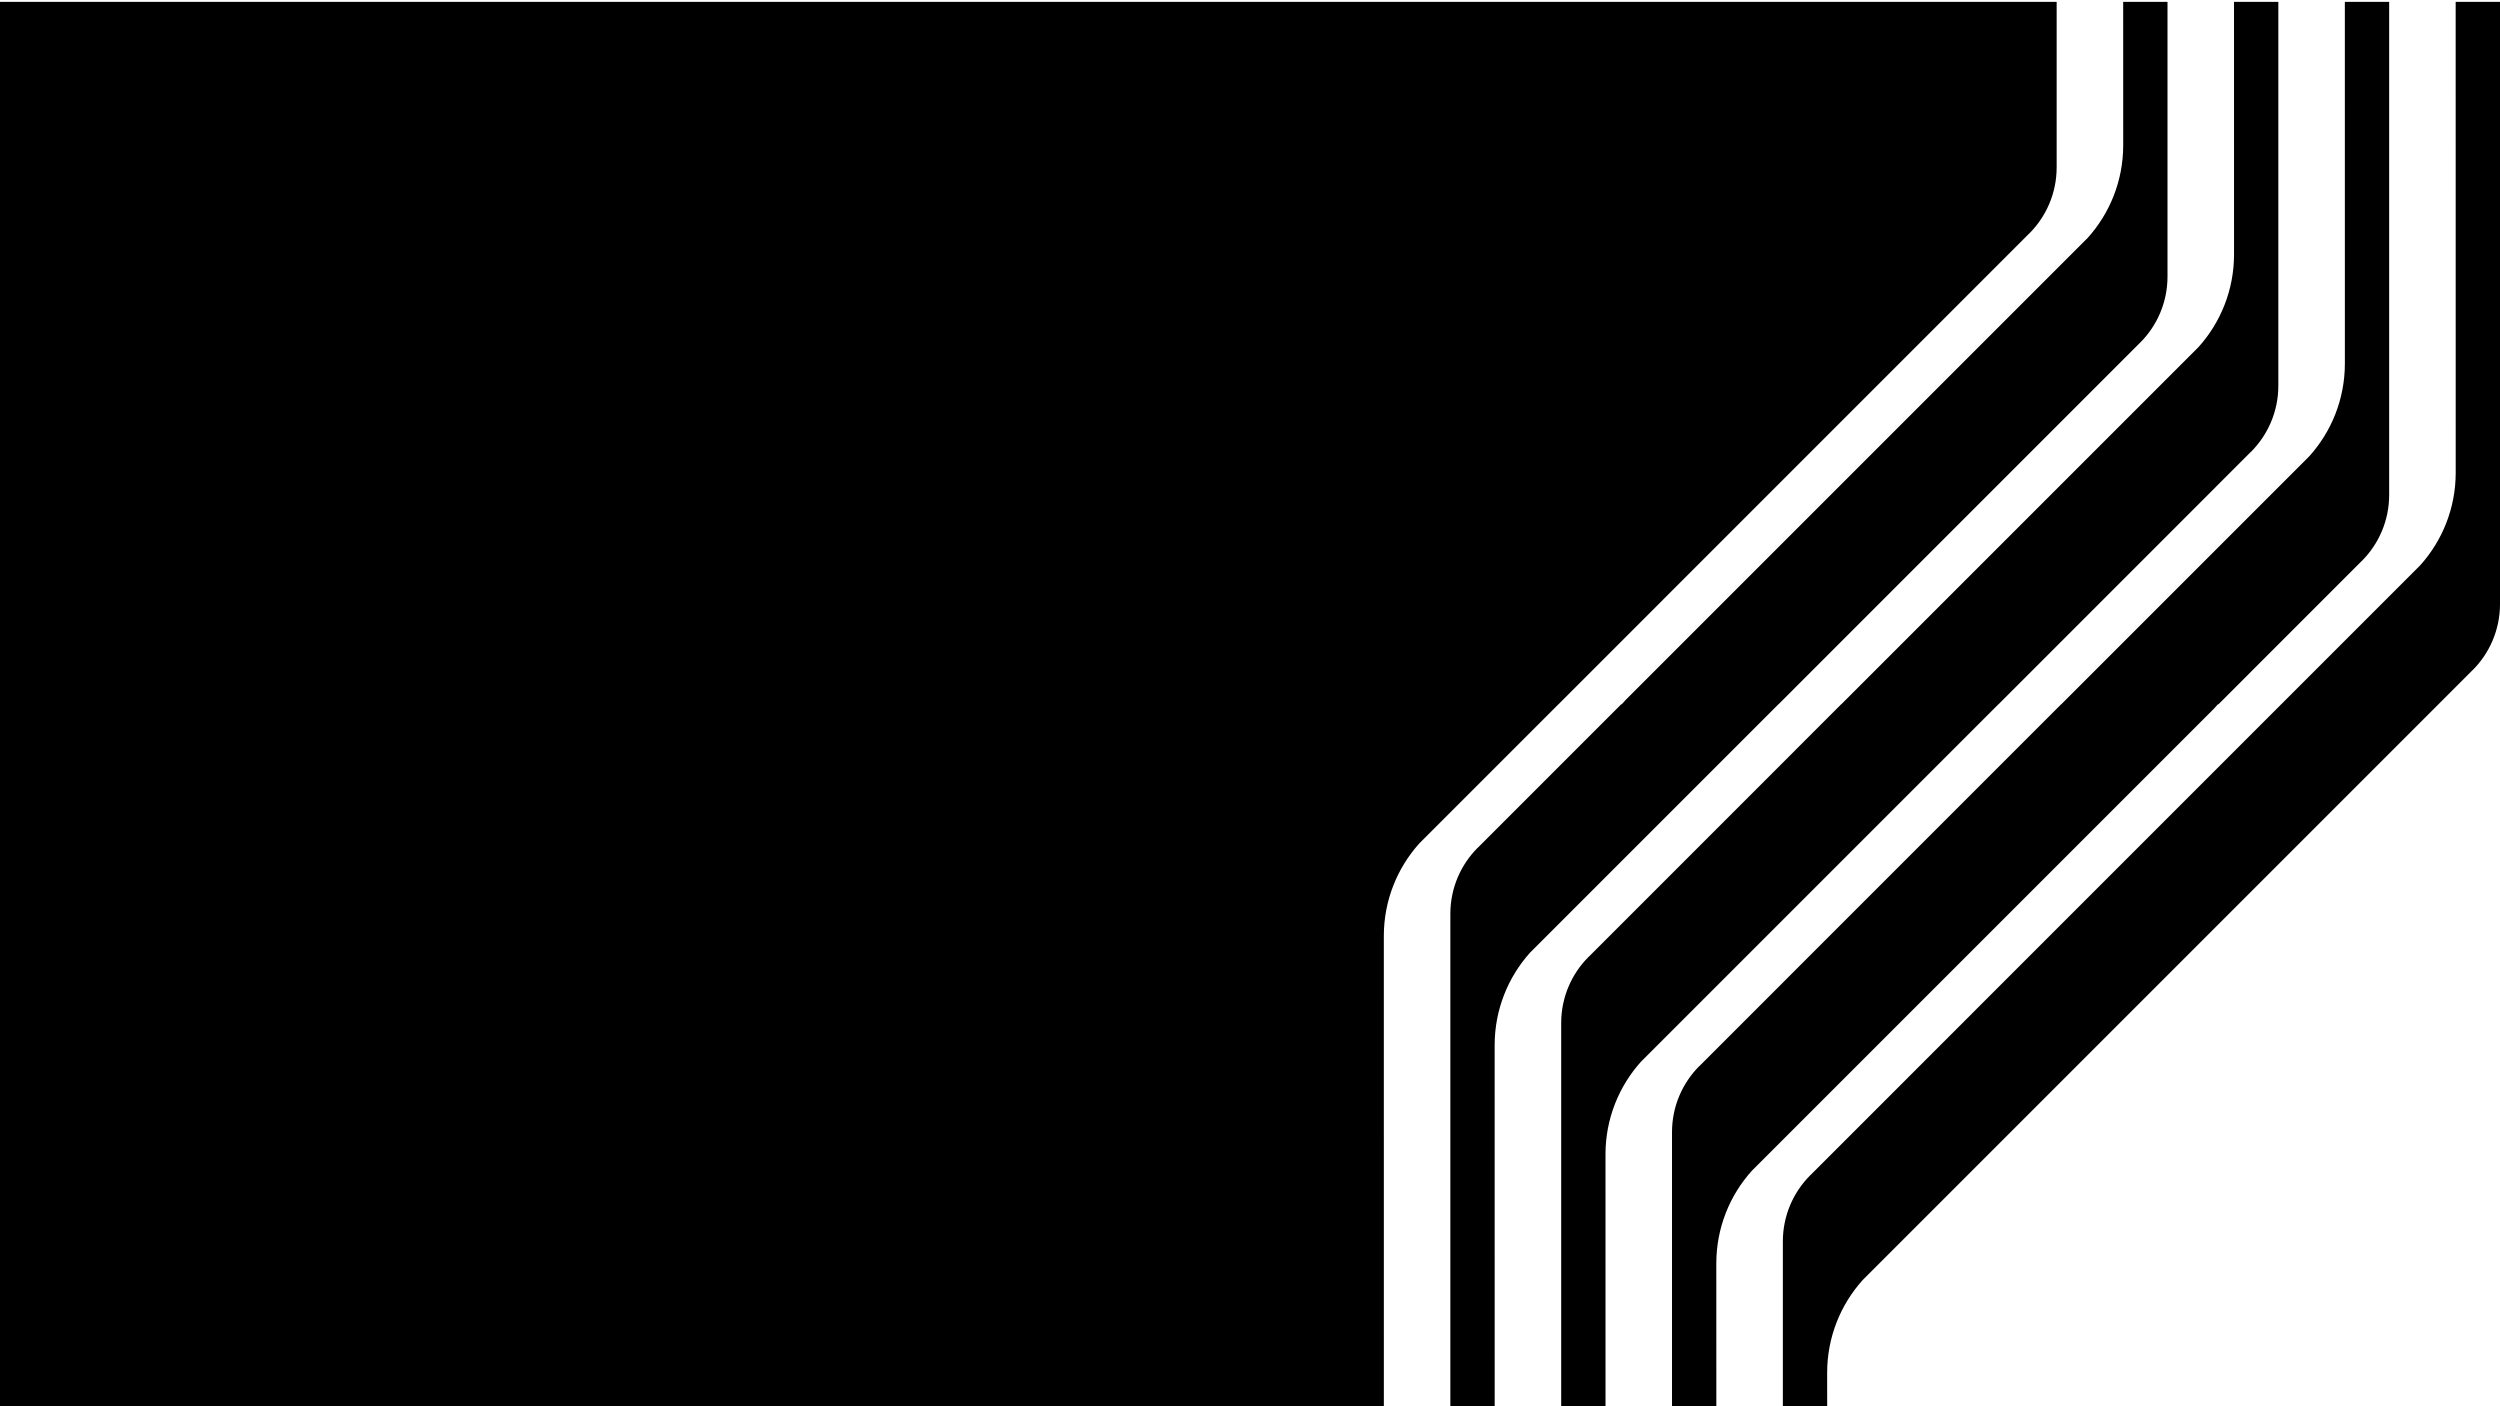 <?xml version="1.0" encoding="UTF-8"?>
<svg id="Foreground" xmlns="http://www.w3.org/2000/svg" viewBox="0 0 1920 1080">
<path d="M1305.2,818.63l.03.03,277.66-277.71h.1l190.58-190.58c16.95-18.82,27.29-43.85,27.29-71.15l-.02-277.8h34.04v378.6c0,19.87-8.05,37.86-21.08,50.88l-.03-.04-110.03,110.07h-.41c-1.03,1.17-2.04,2.35-3.14,3.45l-354.77,354.77c-16.95,18.82-27.29,43.85-27.29,71.15l.02,110.16h-34.04v-210.96c0-19.87,8.06-37.86,21.08-50.88Z"/>
<path d="M1390.32,902.53l.03.03,361.56-361.61h.02l106.76-106.76c16.95-18.83,27.29-43.85,27.29-71.14l-.03-361.62h34.05v462.42c0,19.87-8.05,37.86-21.08,50.89l-.04-.04-26.22,26.26-442.12,442.12c-16.95,18.82-27.29,43.85-27.29,71.15l.02,26.26h-34.04v-127.06c0-19.87,8.06-37.86,21.08-50.88Z"/>
<path d="M1134.95,650.99l.04.03,110.03-110.07h.41c1.03-1.16,2.04-2.35,3.13-3.45l354.77-354.77c16.95-18.82,27.29-43.85,27.29-71.15l-.02-110.16h34.04v210.96c0,19.87-8.05,37.86-21.08,50.88l-.04-.04-277.66,277.71h-.1l-190.58,190.58c-16.95,18.82-27.29,43.85-27.29,71.15l.02,277.8h-34.04v-378.6c0-19.87,8.05-37.86,21.07-50.88Z"/>
<path d="M1220.07,734.81l.04.04,193.85-193.9h.09l274.4-274.4c16.95-18.82,27.29-43.85,27.29-71.15l-.02-193.98h34.04v294.78c0,19.87-8.05,37.86-21.07,50.88l-.04-.04-193.85,193.9h-.09l-274.4,274.4c-16.95,18.83-27.29,43.85-27.29,71.15l.02,193.97h-34.04v-294.78c0-19.87,8.05-37.86,21.08-50.88Z"/>
<path d="M1558.43,179.38l-.03-.04-361.56,361.61h-.02l-106.76,106.76c-16.95,18.83-27.28,43.85-27.28,71.15l.02,361.61H0V1.43h1579.51v127.06c0,19.87-8.05,37.86-21.08,50.89Z"/>
</svg>